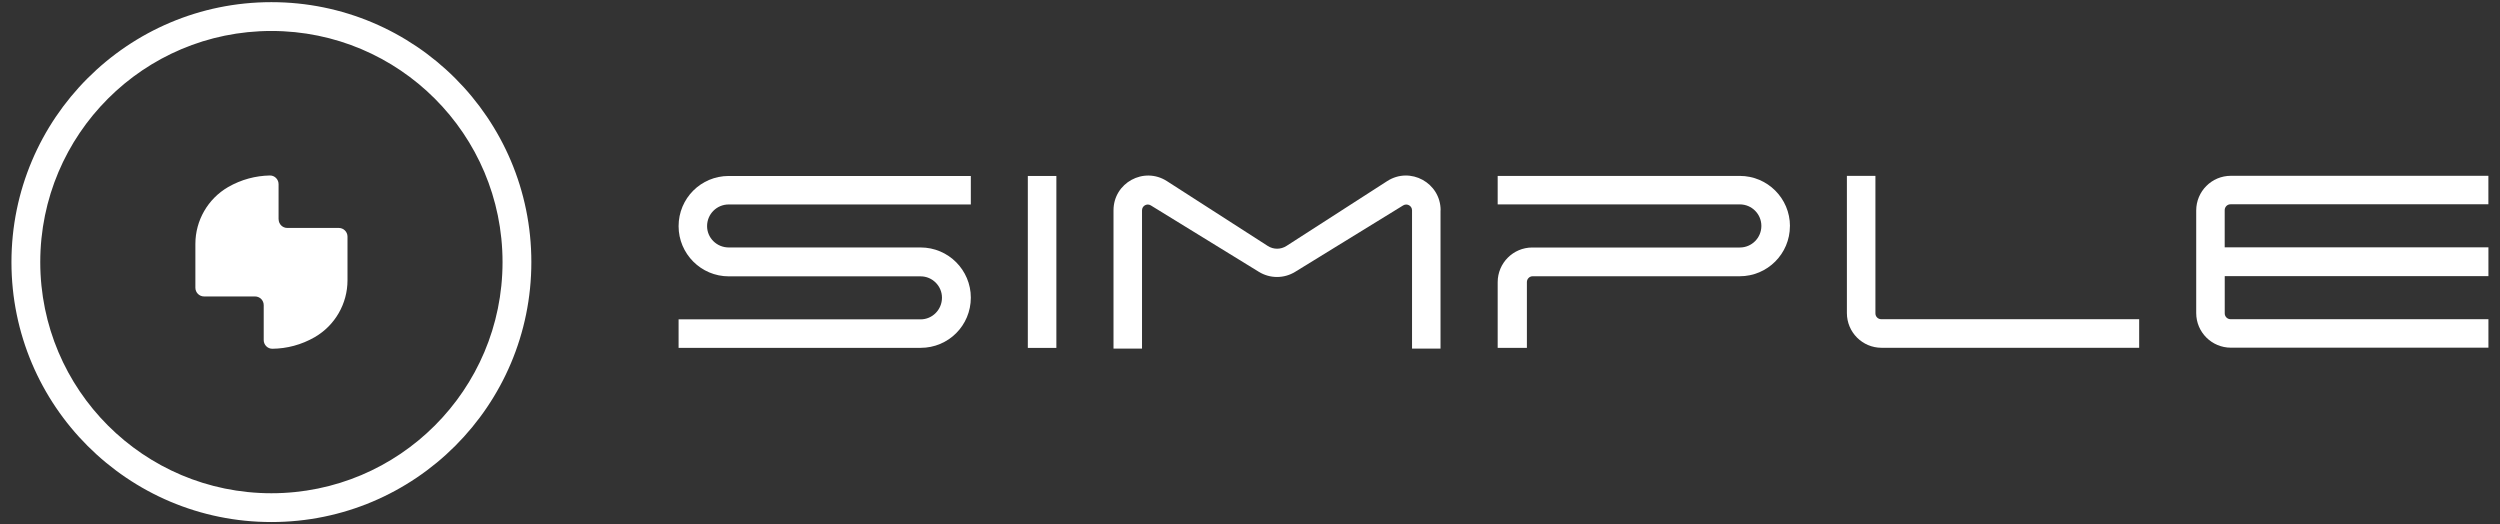 <svg width="124" height="26" viewBox="0 0 124 26" fill="none" xmlns="http://www.w3.org/2000/svg">
<rect x="0" y="0" width="124" height="26" fill="#333333" stroke="none"/>
<g clip-path="url(#clip0_3100_19357)">
<path d="M33.658 15.84H45.664C46.245 15.84 46.722 15.36 46.722 14.765C46.722 14.184 46.245 13.707 45.664 13.707H36.149C34.767 13.707 33.658 12.583 33.658 11.219C33.658 9.837 34.767 8.728 36.147 8.728H48.153V10.141H36.147C35.548 10.141 35.071 10.621 35.071 11.216C35.071 11.797 35.548 12.274 36.147 12.274H45.662C47.044 12.274 48.153 13.398 48.153 14.762C48.153 16.144 47.044 17.253 45.664 17.253H33.658V15.84Z" fill="white"/>
<path d="M50.98 8.728H52.396V17.256H50.98V8.728Z" fill="white"/>
<path d="M71.45 10.432V17.291H70.037V10.432C70.037 10.208 69.79 10.071 69.599 10.187L64.24 13.483C63.688 13.823 62.992 13.823 62.44 13.483L57.079 10.187C56.889 10.071 56.644 10.208 56.644 10.432V17.291H55.23V10.43C55.23 9.068 56.734 8.248 57.879 8.983L62.879 12.198C63.162 12.382 63.526 12.382 63.81 12.198L68.804 8.983C69.949 8.245 71.453 9.068 71.455 10.427L71.45 10.432Z" fill="white"/>
<path d="M88.78 11.213C88.78 12.588 87.666 13.702 86.291 13.702H76.021C75.863 13.702 75.734 13.831 75.734 13.991V17.253H74.285V13.996C74.285 13.047 75.054 12.276 76.002 12.276H86.296C86.887 12.276 87.364 11.796 87.364 11.206C87.364 10.615 86.887 10.138 86.296 10.138H74.285V8.725H86.294C87.668 8.725 88.782 9.839 88.782 11.213H88.78Z" fill="white"/>
<path d="M110.347 12.268H123.426V13.697H110.347V15.546C110.347 15.703 110.476 15.832 110.634 15.832H123.426V17.245H110.652C109.703 17.245 108.932 16.477 108.932 15.528V10.44C108.932 9.491 109.7 8.72 110.649 8.72H123.424V10.133H110.631C110.474 10.133 110.345 10.262 110.345 10.422V12.268H110.347Z" fill="white"/>
<path d="M106.103 15.832H93.307C93.15 15.832 93.021 15.706 93.021 15.546V8.723H91.606V15.53C91.606 16.479 92.376 17.25 93.325 17.25H106.103V15.832Z" fill="white"/>
<path d="M13.459 0.107C6.339 0.107 0.568 5.881 0.568 13.003C0.568 20.122 6.345 25.896 13.464 25.893C20.584 25.893 26.357 20.117 26.355 12.998C26.355 5.875 20.579 0.107 13.459 0.107ZM13.462 24.465C7.131 24.465 1.997 19.331 1.997 13C1.997 6.667 7.131 1.536 13.462 1.536C19.792 1.536 24.926 6.667 24.926 13C24.926 19.331 19.792 24.465 13.462 24.465Z" fill="white"/>
<path d="M13.817 10.877V9.134C13.817 8.897 13.624 8.699 13.387 8.704C12.68 8.717 11.968 8.902 11.313 9.279C10.31 9.862 9.691 10.937 9.691 12.097V14.274C9.691 14.511 9.885 14.704 10.122 14.704H12.649C12.886 14.704 13.08 14.895 13.08 15.135V16.868C13.08 17.105 13.273 17.301 13.51 17.298C14.225 17.291 14.949 17.105 15.614 16.721C16.618 16.138 17.236 15.063 17.236 13.902V11.736C17.236 11.499 17.043 11.306 16.806 11.306H14.25C14.013 11.306 13.82 11.115 13.82 10.875L13.817 10.877Z" fill="white"/>
</g>
<defs>
<clipPath id="clip0_3100_19357">
<rect width="122.862" height="25.786" fill="white" transform="translate(0.568 0.107)"/>
</clipPath>
</defs>
</svg>
